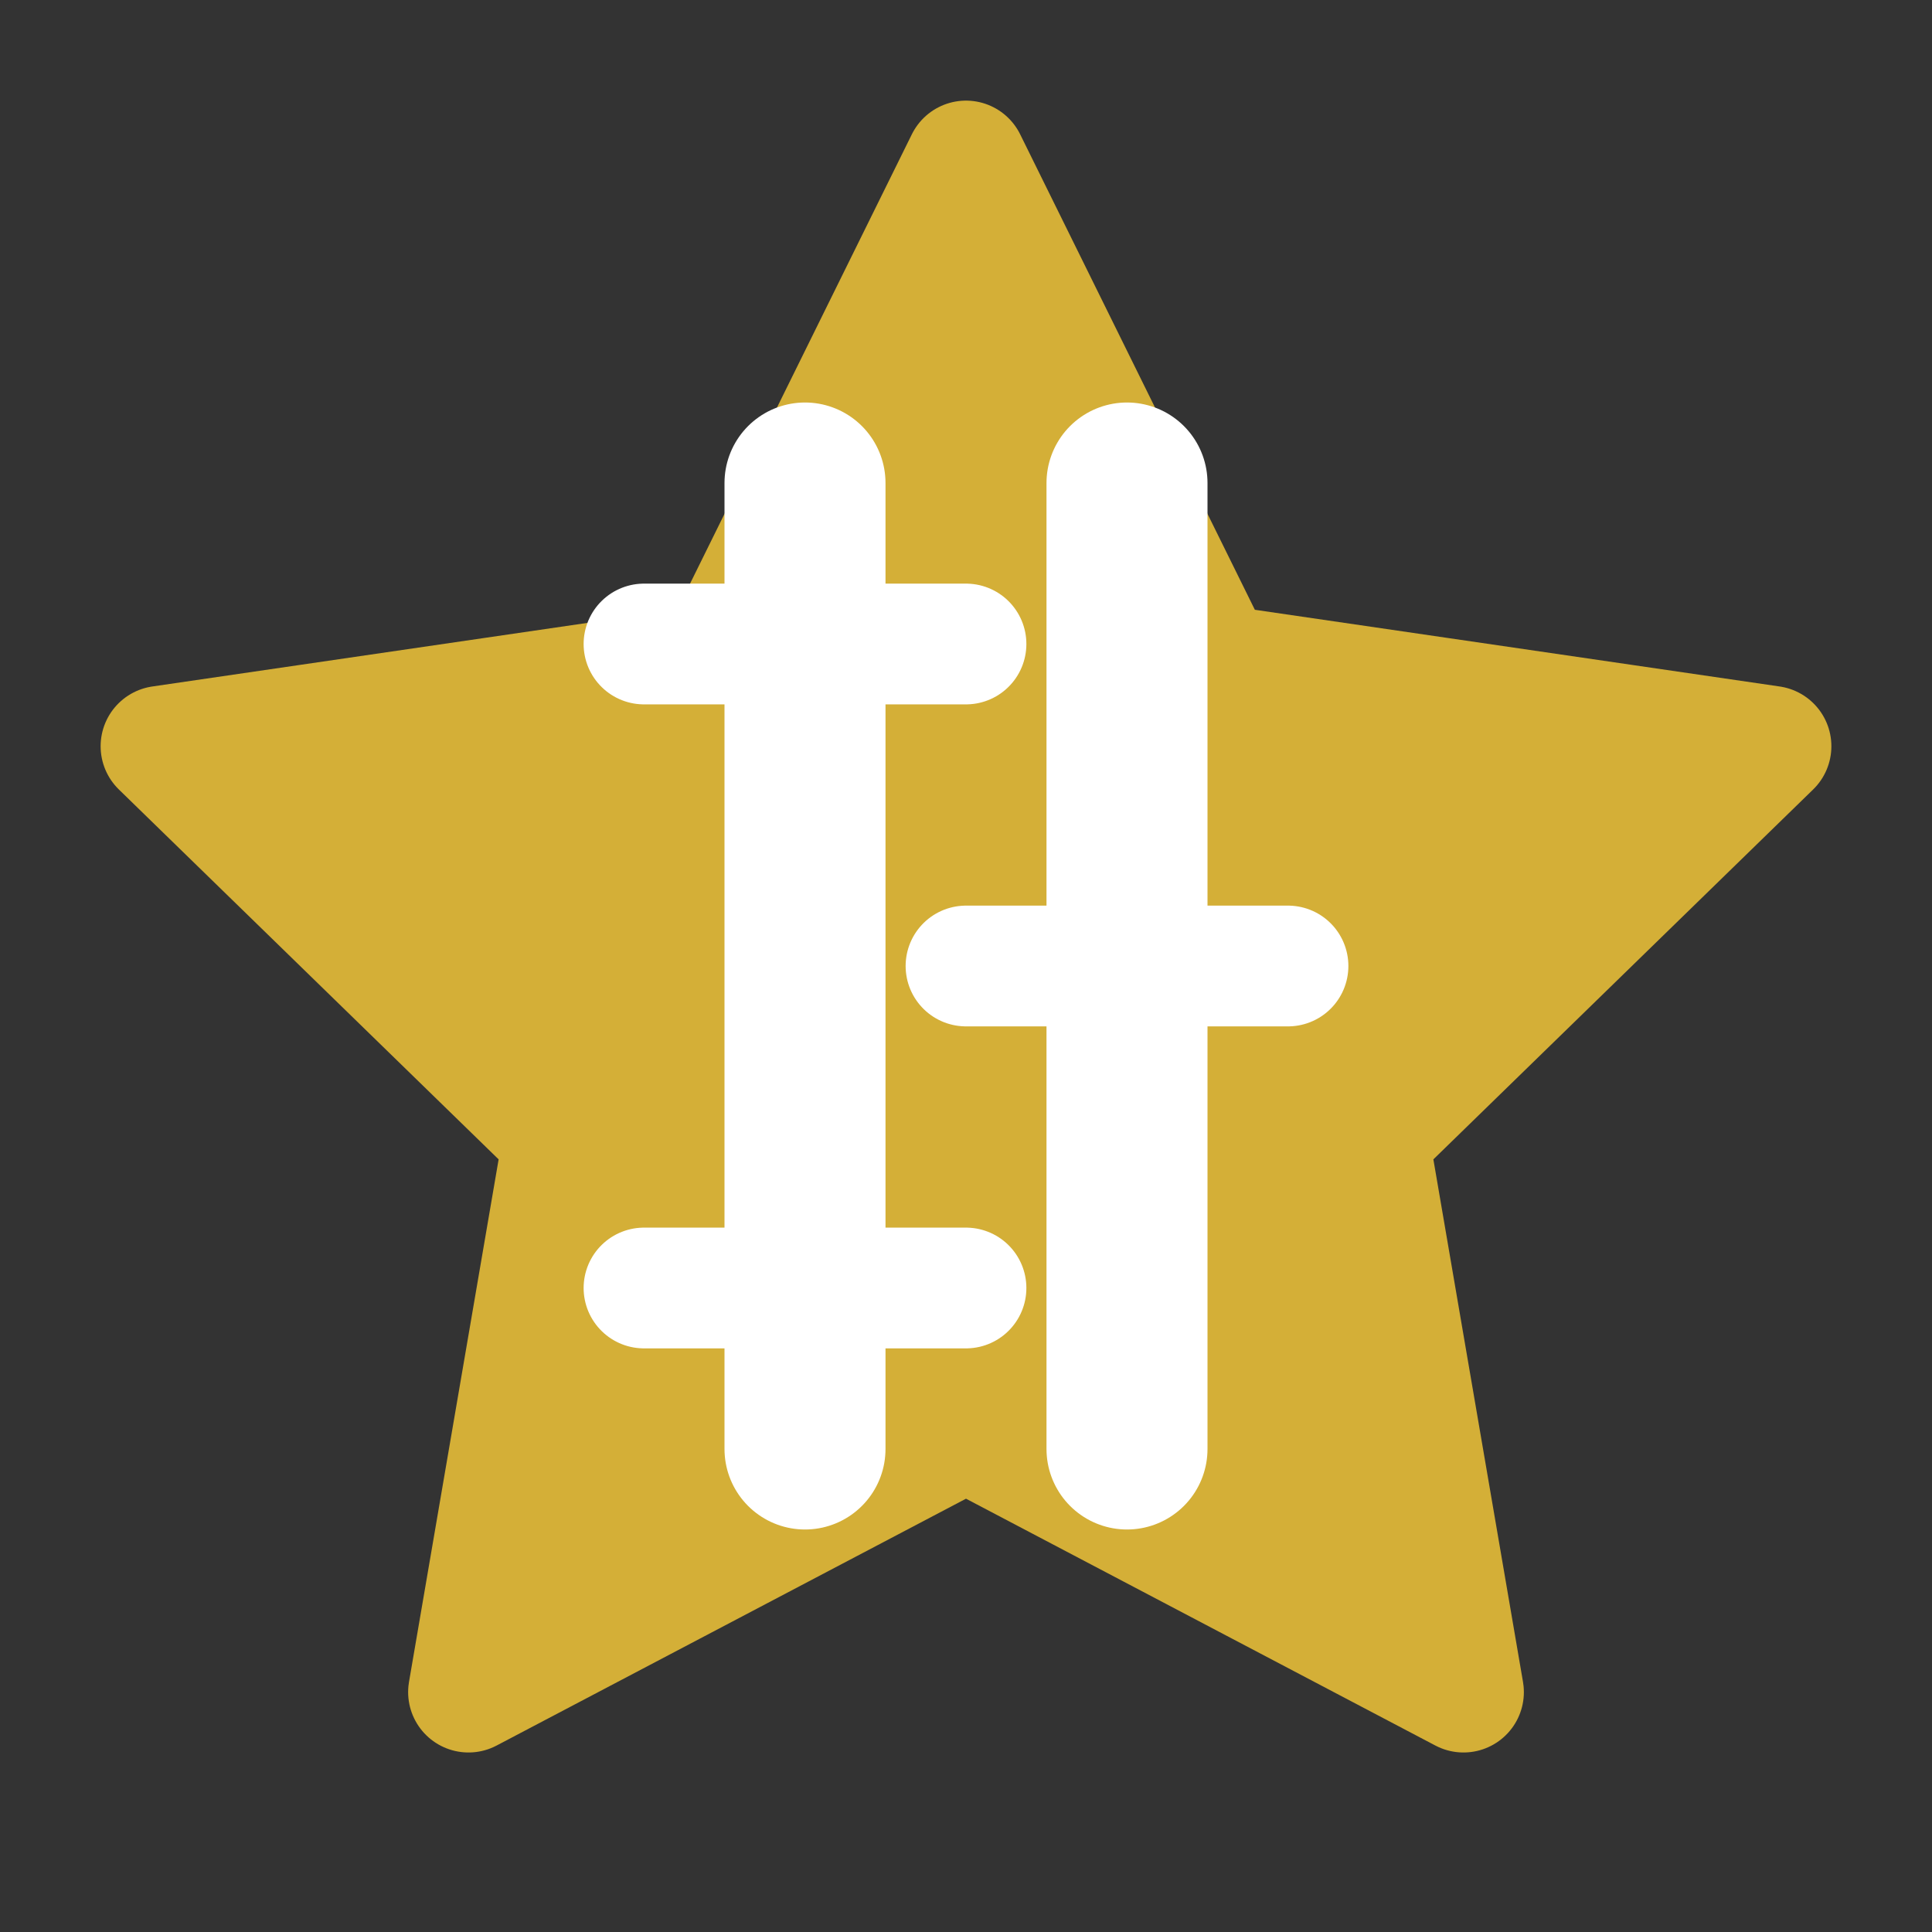<?xml version="1.0" encoding="UTF-8"?>
<svg width="24" height="24" viewBox="0 0 24 24" fill="none" xmlns="http://www.w3.org/2000/svg">
  <rect x="0" y="0" width="24" height="24" fill="#333333" stroke="none"/>
  <path d="M12 2L15.09 8.26L22 9.27L17 14.14L18.18 21.02L12 17.77L5.82 21.02L7 14.14L2 9.27L8.91 8.26L12 2Z" fill="#D4AF37" stroke="#D4AF37" stroke-width="1.5" stroke-linecap="round" stroke-linejoin="round"/>
  <path d="M10 6V18M14 6V18" stroke="#FFFFFF" stroke-width="2" stroke-linecap="round"/>
  <path d="M8 8H12M12 12H16M8 16H12" stroke="#FFFFFF" stroke-width="1.5" stroke-linecap="round"/>
</svg>
